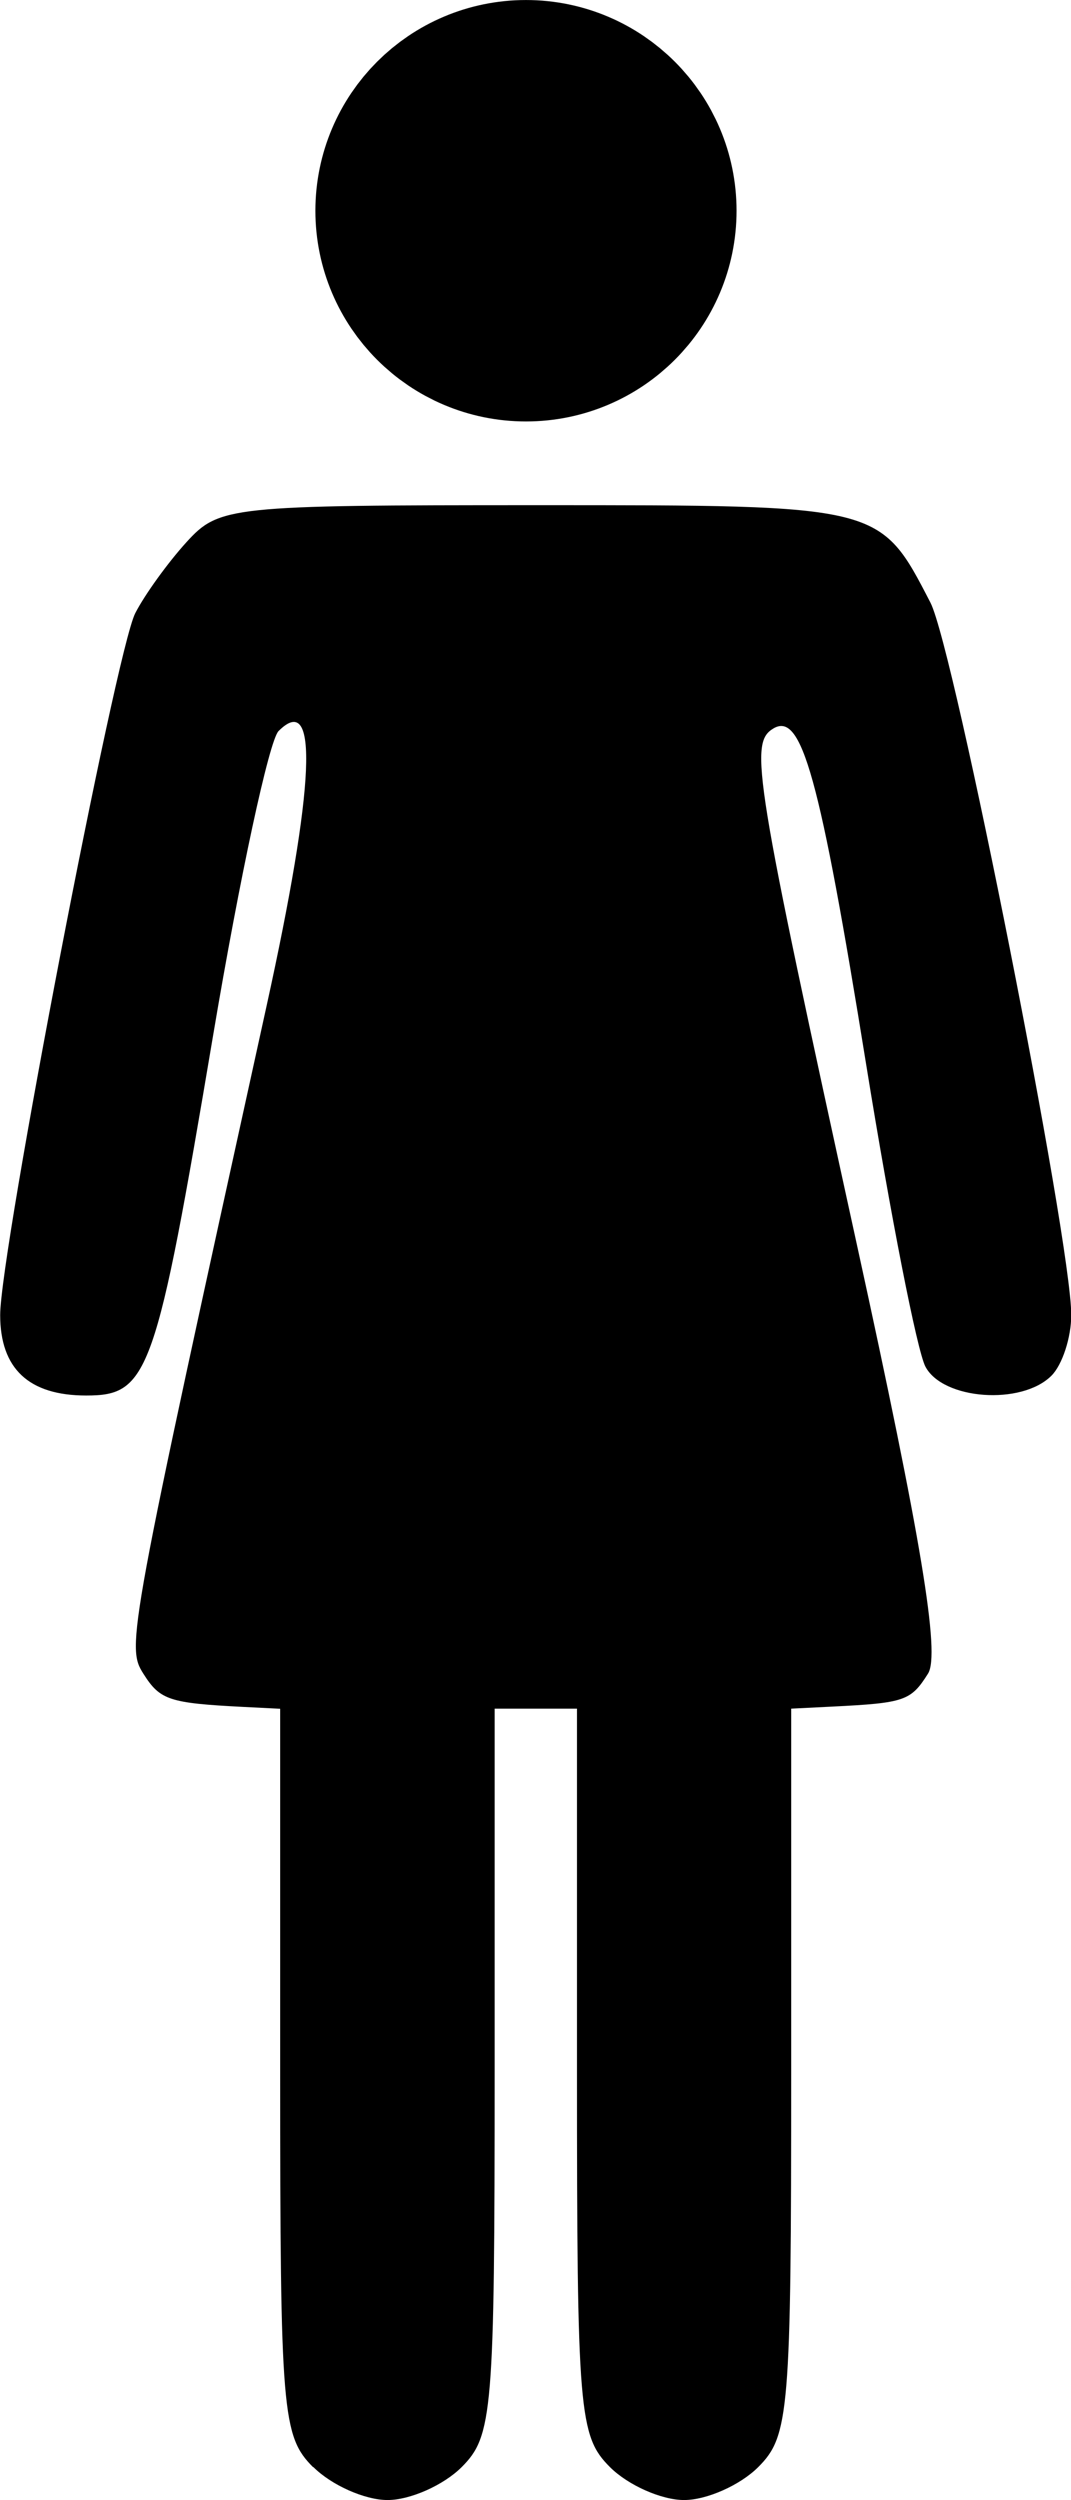 <?xml version="1.0" encoding="UTF-8" standalone="no"?>
<!-- Created with Inkscape (http://www.inkscape.org/) -->

<svg
   width="17.198mm"
   height="40.122mm"
   viewBox="0 0 17.198 40.122"
   version="1.1"
   id="svg1"
   xml:space="preserve"
   inkscape:version="1.3.2 (091e20e, 2023-11-25, custom)"
   sodipodi:docname="female_adult_icon.svg"
   xmlns:inkscape="http://www.inkscape.org/namespaces/inkscape"
   xmlns:sodipodi="http://sodipodi.sourceforge.net/DTD/sodipodi-0.dtd"
   xmlns="http://www.w3.org/2000/svg"
   xmlns:svg="http://www.w3.org/2000/svg"><sodipodi:namedview
     id="namedview1"
     pagecolor="#ffffff"
     bordercolor="#000000"
     borderopacity="0.25"
     inkscape:showpageshadow="2"
     inkscape:pageopacity="0.0"
     inkscape:pagecheckerboard="0"
     inkscape:deskcolor="#d1d1d1"
     inkscape:document-units="mm"
     inkscape:zoom="4.0970529"
     inkscape:cx="-5.3697135"
     inkscape:cy="64.070445"
     inkscape:window-width="1920"
     inkscape:window-height="1009"
     inkscape:window-x="-8"
     inkscape:window-y="-8"
     inkscape:window-maximized="1"
     inkscape:current-layer="layer1" /><defs
     id="defs1" /><g
     inkscape:label="Capa 1"
     inkscape:groupmode="layer"
     id="layer1"
     transform="translate(-112.926,-149.207)"><circle
       style="fill:#000000;stroke:#000000;stroke-width:3.199;stroke-dasharray:none"
       id="path2"
       cx="121.372"
       cy="152.589"
       r="1.782" /><path
       style="fill:#000000"
       d="m 117.954,188.8 c -0.497,-0.497 -0.529,-0.882 -0.529,-6.35 v -5.821 l -0.595,-0.03 c -1.19,-0.061 -1.334,-0.109 -1.602,-0.533 -0.276,-0.437 -0.248,-0.591 1.98,-10.722 0.776,-3.529 0.842,-5.056 0.191,-4.405 -0.151,0.151 -0.623,2.343 -1.049,4.873 -0.921,5.464 -1.036,5.79 -2.04,5.79 -0.921,0 -1.381,-0.431 -1.381,-1.292 0,-1.018 1.855,-10.652 2.169,-11.263 0.153,-0.298 0.523,-0.81 0.821,-1.138 0.526,-0.578 0.691,-0.595 5.637,-0.595 5.528,0 5.498,-0.008 6.311,1.564 0.381,0.736 2.261,10.242 2.261,11.431 0,0.361 -0.143,0.8 -0.318,0.975 -0.479,0.479 -1.743,0.388 -2.024,-0.146 -0.134,-0.255 -0.56,-2.428 -0.948,-4.829 -0.752,-4.658 -1.039,-5.692 -1.499,-5.408 -0.384,0.237 -0.298,0.765 1.348,8.285 1.034,4.724 1.339,6.565 1.141,6.879 -0.276,0.437 -0.373,0.471 -1.536,0.529 l -0.661,0.033 v 5.821 c 0,5.468 -0.032,5.853 -0.529,6.35 -0.291,0.291 -0.827,0.529 -1.191,0.529 -0.364,0 -0.9,-0.238 -1.191,-0.529 -0.497,-0.497 -0.529,-0.882 -0.529,-6.35 v -5.821 h -0.661 -0.661 v 5.821 c 0,5.468 -0.032,5.853 -0.529,6.35 -0.291,0.291 -0.827,0.529 -1.191,0.529 -0.364,0 -0.9,-0.238 -1.191,-0.529 z"
       id="path3"
       sodipodi:nodetypes="csccssscssscscscsscscccscssscccscscc" /></g></svg>
